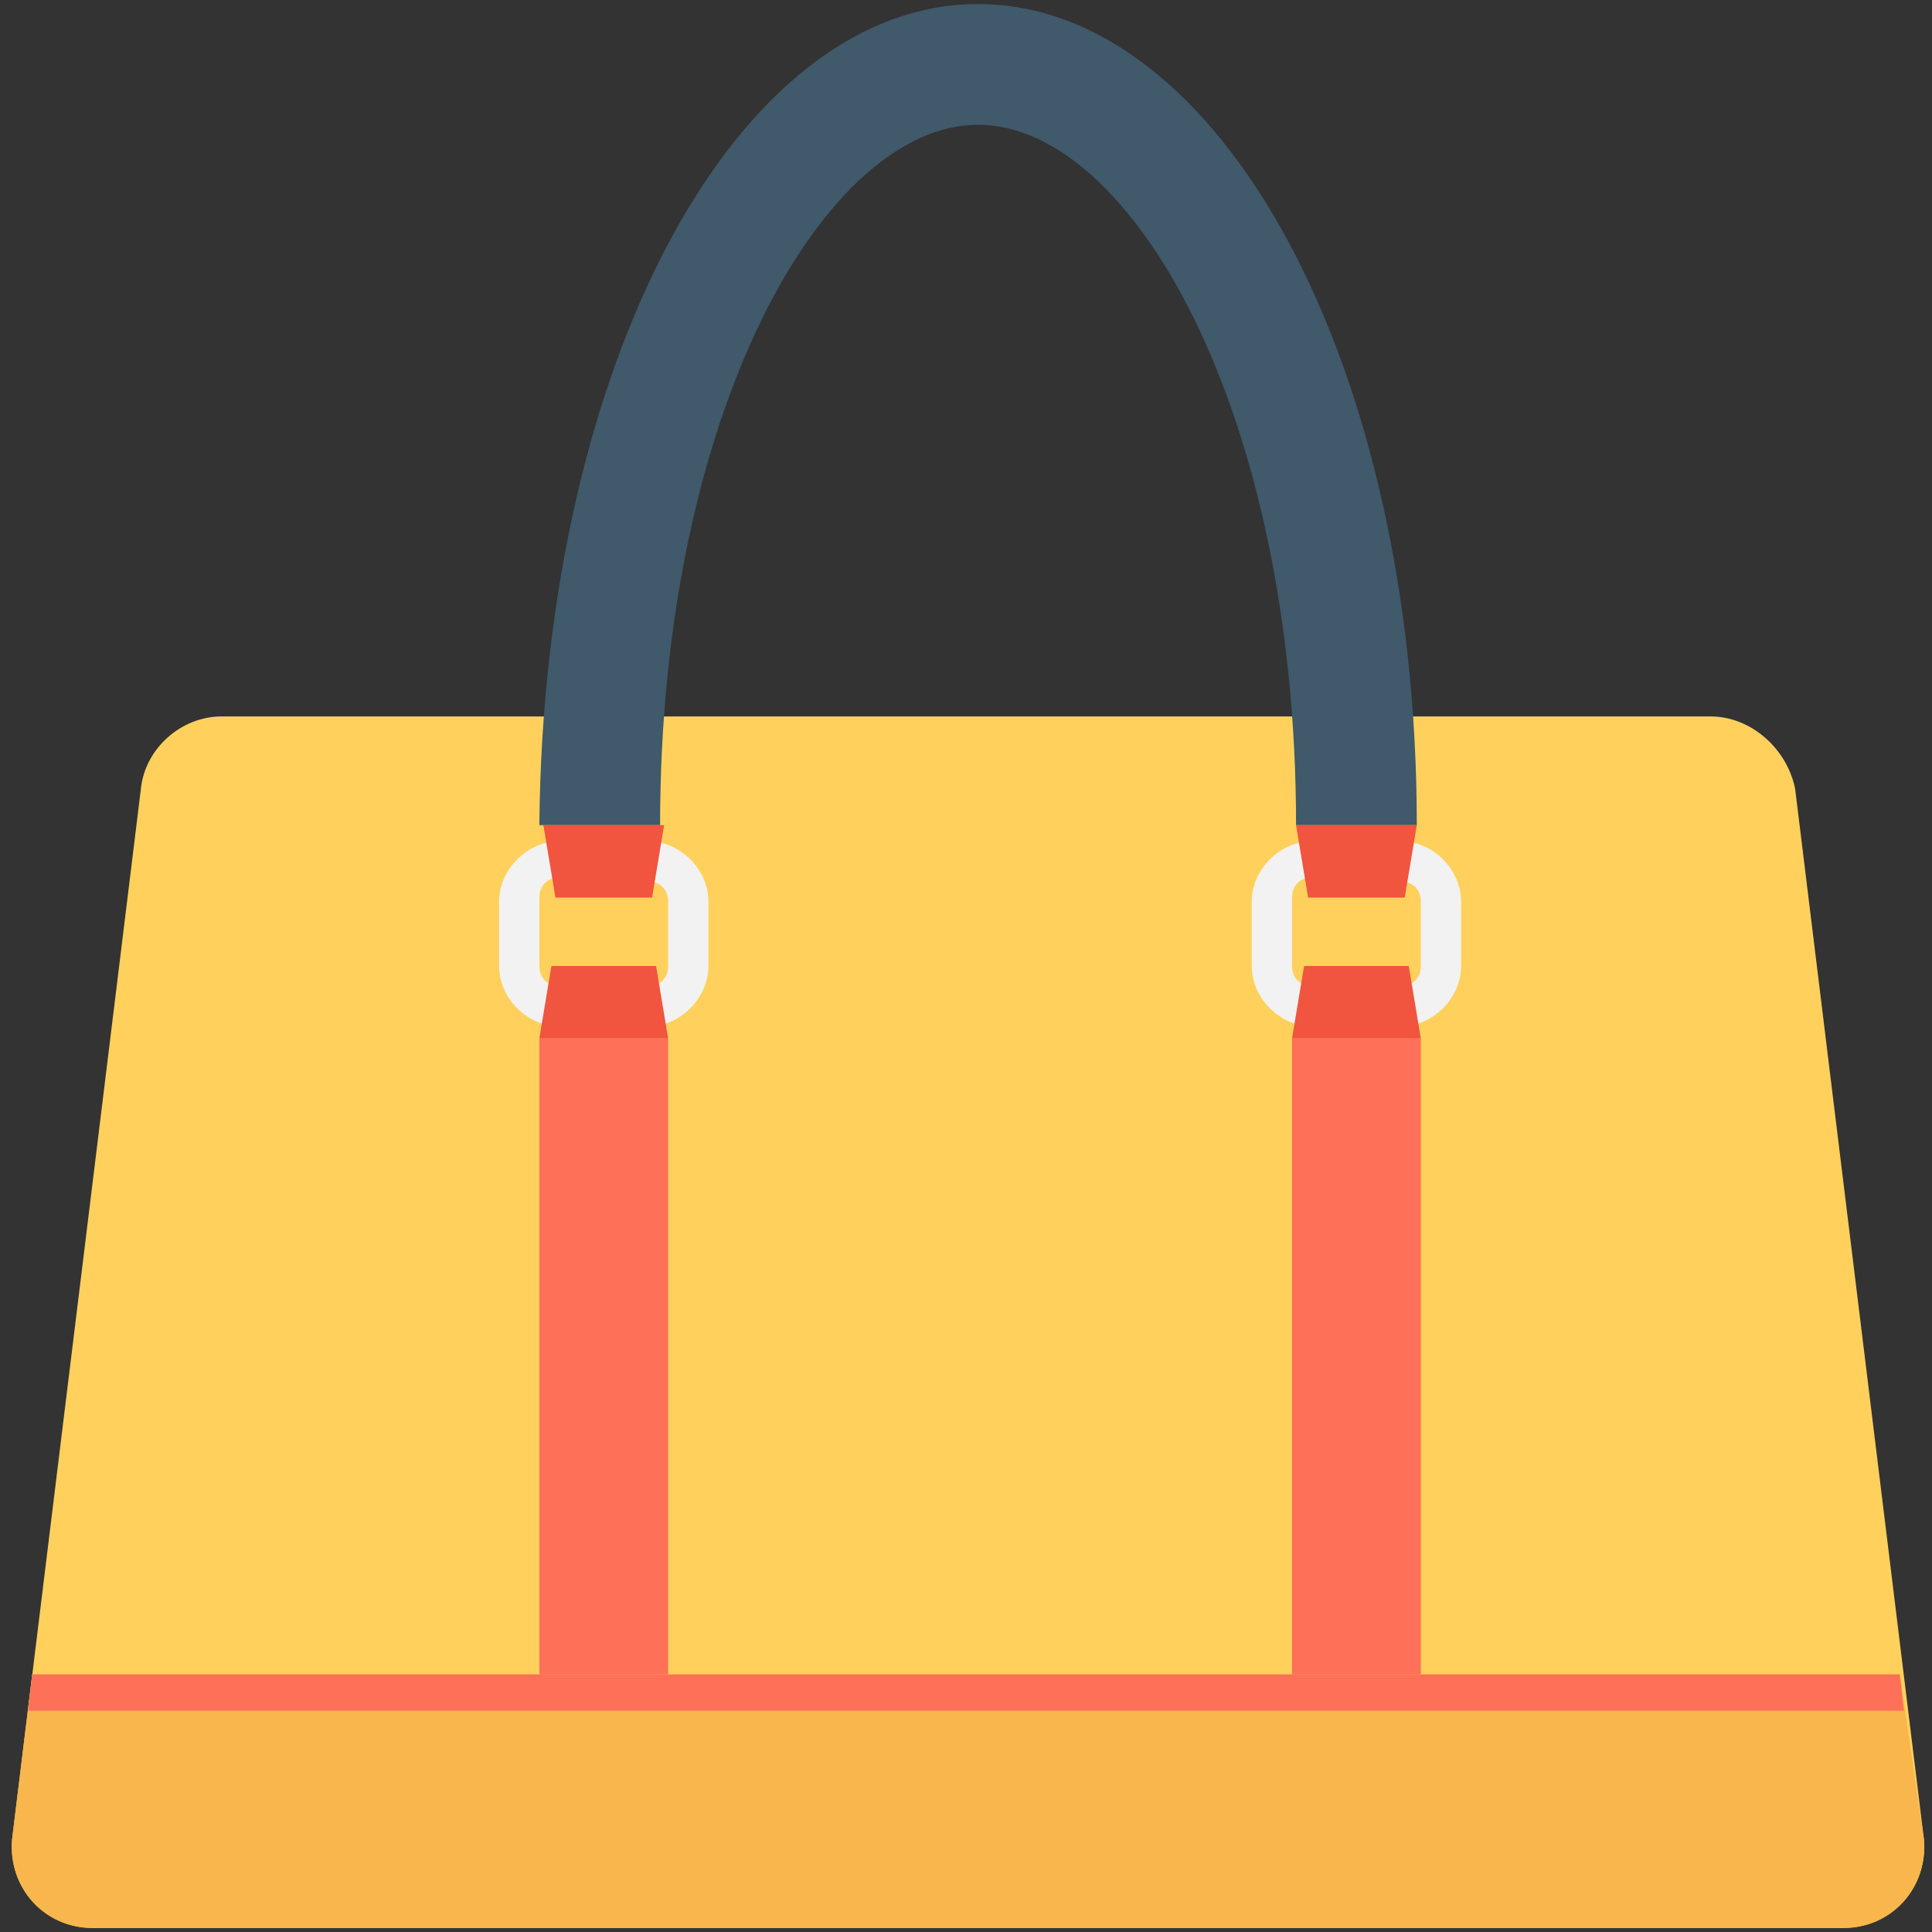 <?xml version="1.0" encoding="utf-8"?>
<!-- Generator: Adobe Illustrator 18.0.0, SVG Export Plug-In . SVG Version: 6.00 Build 0)  -->
<!DOCTYPE svg PUBLIC "-//W3C//DTD SVG 1.1//EN" "http://www.w3.org/Graphics/SVG/1.1/DTD/svg11.dtd">
<svg version="1.1" id="Layer_1" xmlns="http://www.w3.org/2000/svg" xmlns:xlink="http://www.w3.org/1999/xlink" x="0px" y="0px"
	 viewBox="0 0 48 48" enable-background="new 0 0 48 48" xml:space="preserve">
<rect x="0" y="0" width="48" height="48" fill="#333333" stroke="none"/>
<g>
	<path fill="#FFD15C" d="M42.5,17.8h-37c-1,0-1.9,0.8-2,1.8L0.3,45.7c-0.1,1.2,0.8,2.2,2,2.2h43.5c1.2,0,2.1-1,2-2.2l-3.2-26.1
		C44.4,18.6,43.5,17.8,42.5,17.8z"/>
	<path fill="#F8B64C" d="M47.2,41.6H0.8l-0.5,4.1c-0.1,1.2,0.8,2.2,2,2.2h43.5c1.2,0,2.1-1,2-2.2L47.2,41.6z"/>
	<polygon fill="#FF7058" points="47.3,42.5 47.2,41.6 0.8,41.6 0.7,42.5 	"/>
	<g>
		<path fill="#40596B" d="M35.2,20.5h-3c0-10.3-4.1-17.4-7.9-17.4s-7.9,7.1-7.9,17.4h-3C13.5,9,18.3,0.1,24.3,0.1S35.2,9,35.2,20.5z
			"/>
	</g>
	<rect x="32.1" y="25.8" fill="#FF7058" width="3.2" height="15.8"/>
	<g>
		<path fill="#F2F2F2" d="M34.8,25.5h-2.2c-0.8,0-1.5-0.7-1.5-1.5v-1.6c0-0.8,0.7-1.5,1.5-1.5h2.2c0.8,0,1.5,0.7,1.5,1.5V24
			C36.3,24.8,35.6,25.5,34.8,25.5z M32.6,21.8c-0.3,0-0.5,0.2-0.5,0.5V24c0,0.3,0.2,0.5,0.5,0.5h2.2c0.3,0,0.5-0.2,0.5-0.5v-1.6
			c0-0.3-0.2-0.5-0.5-0.5H32.6z"/>
	</g>
	<polygon fill="#F1543F" points="35,24 32.4,24 32.1,25.8 35.3,25.8 	"/>
	<polygon fill="#F1543F" points="32.5,22.3 34.9,22.3 35.2,20.5 32.2,20.5 	"/>
	<rect x="13.4" y="25.8" fill="#FF7058" width="3.2" height="15.8"/>
	<path fill="#F2F2F2" d="M16.1,25.5h-2.2c-0.8,0-1.5-0.7-1.5-1.5v-1.6c0-0.8,0.7-1.5,1.5-1.5h2.2c0.8,0,1.5,0.7,1.5,1.5V24
		C17.6,24.8,16.9,25.5,16.1,25.5z M13.9,21.8c-0.3,0-0.5,0.2-0.5,0.5V24c0,0.3,0.2,0.5,0.5,0.5h2.2c0.3,0,0.5-0.2,0.5-0.5v-1.6
		c0-0.3-0.2-0.5-0.5-0.5H13.9z"/>
	<polygon fill="#F1543F" points="16.3,24 13.7,24 13.4,25.8 16.6,25.8 	"/>
	<polygon fill="#F1543F" points="13.8,22.3 16.2,22.3 16.5,20.5 13.5,20.5 	"/>
</g>
</svg>
